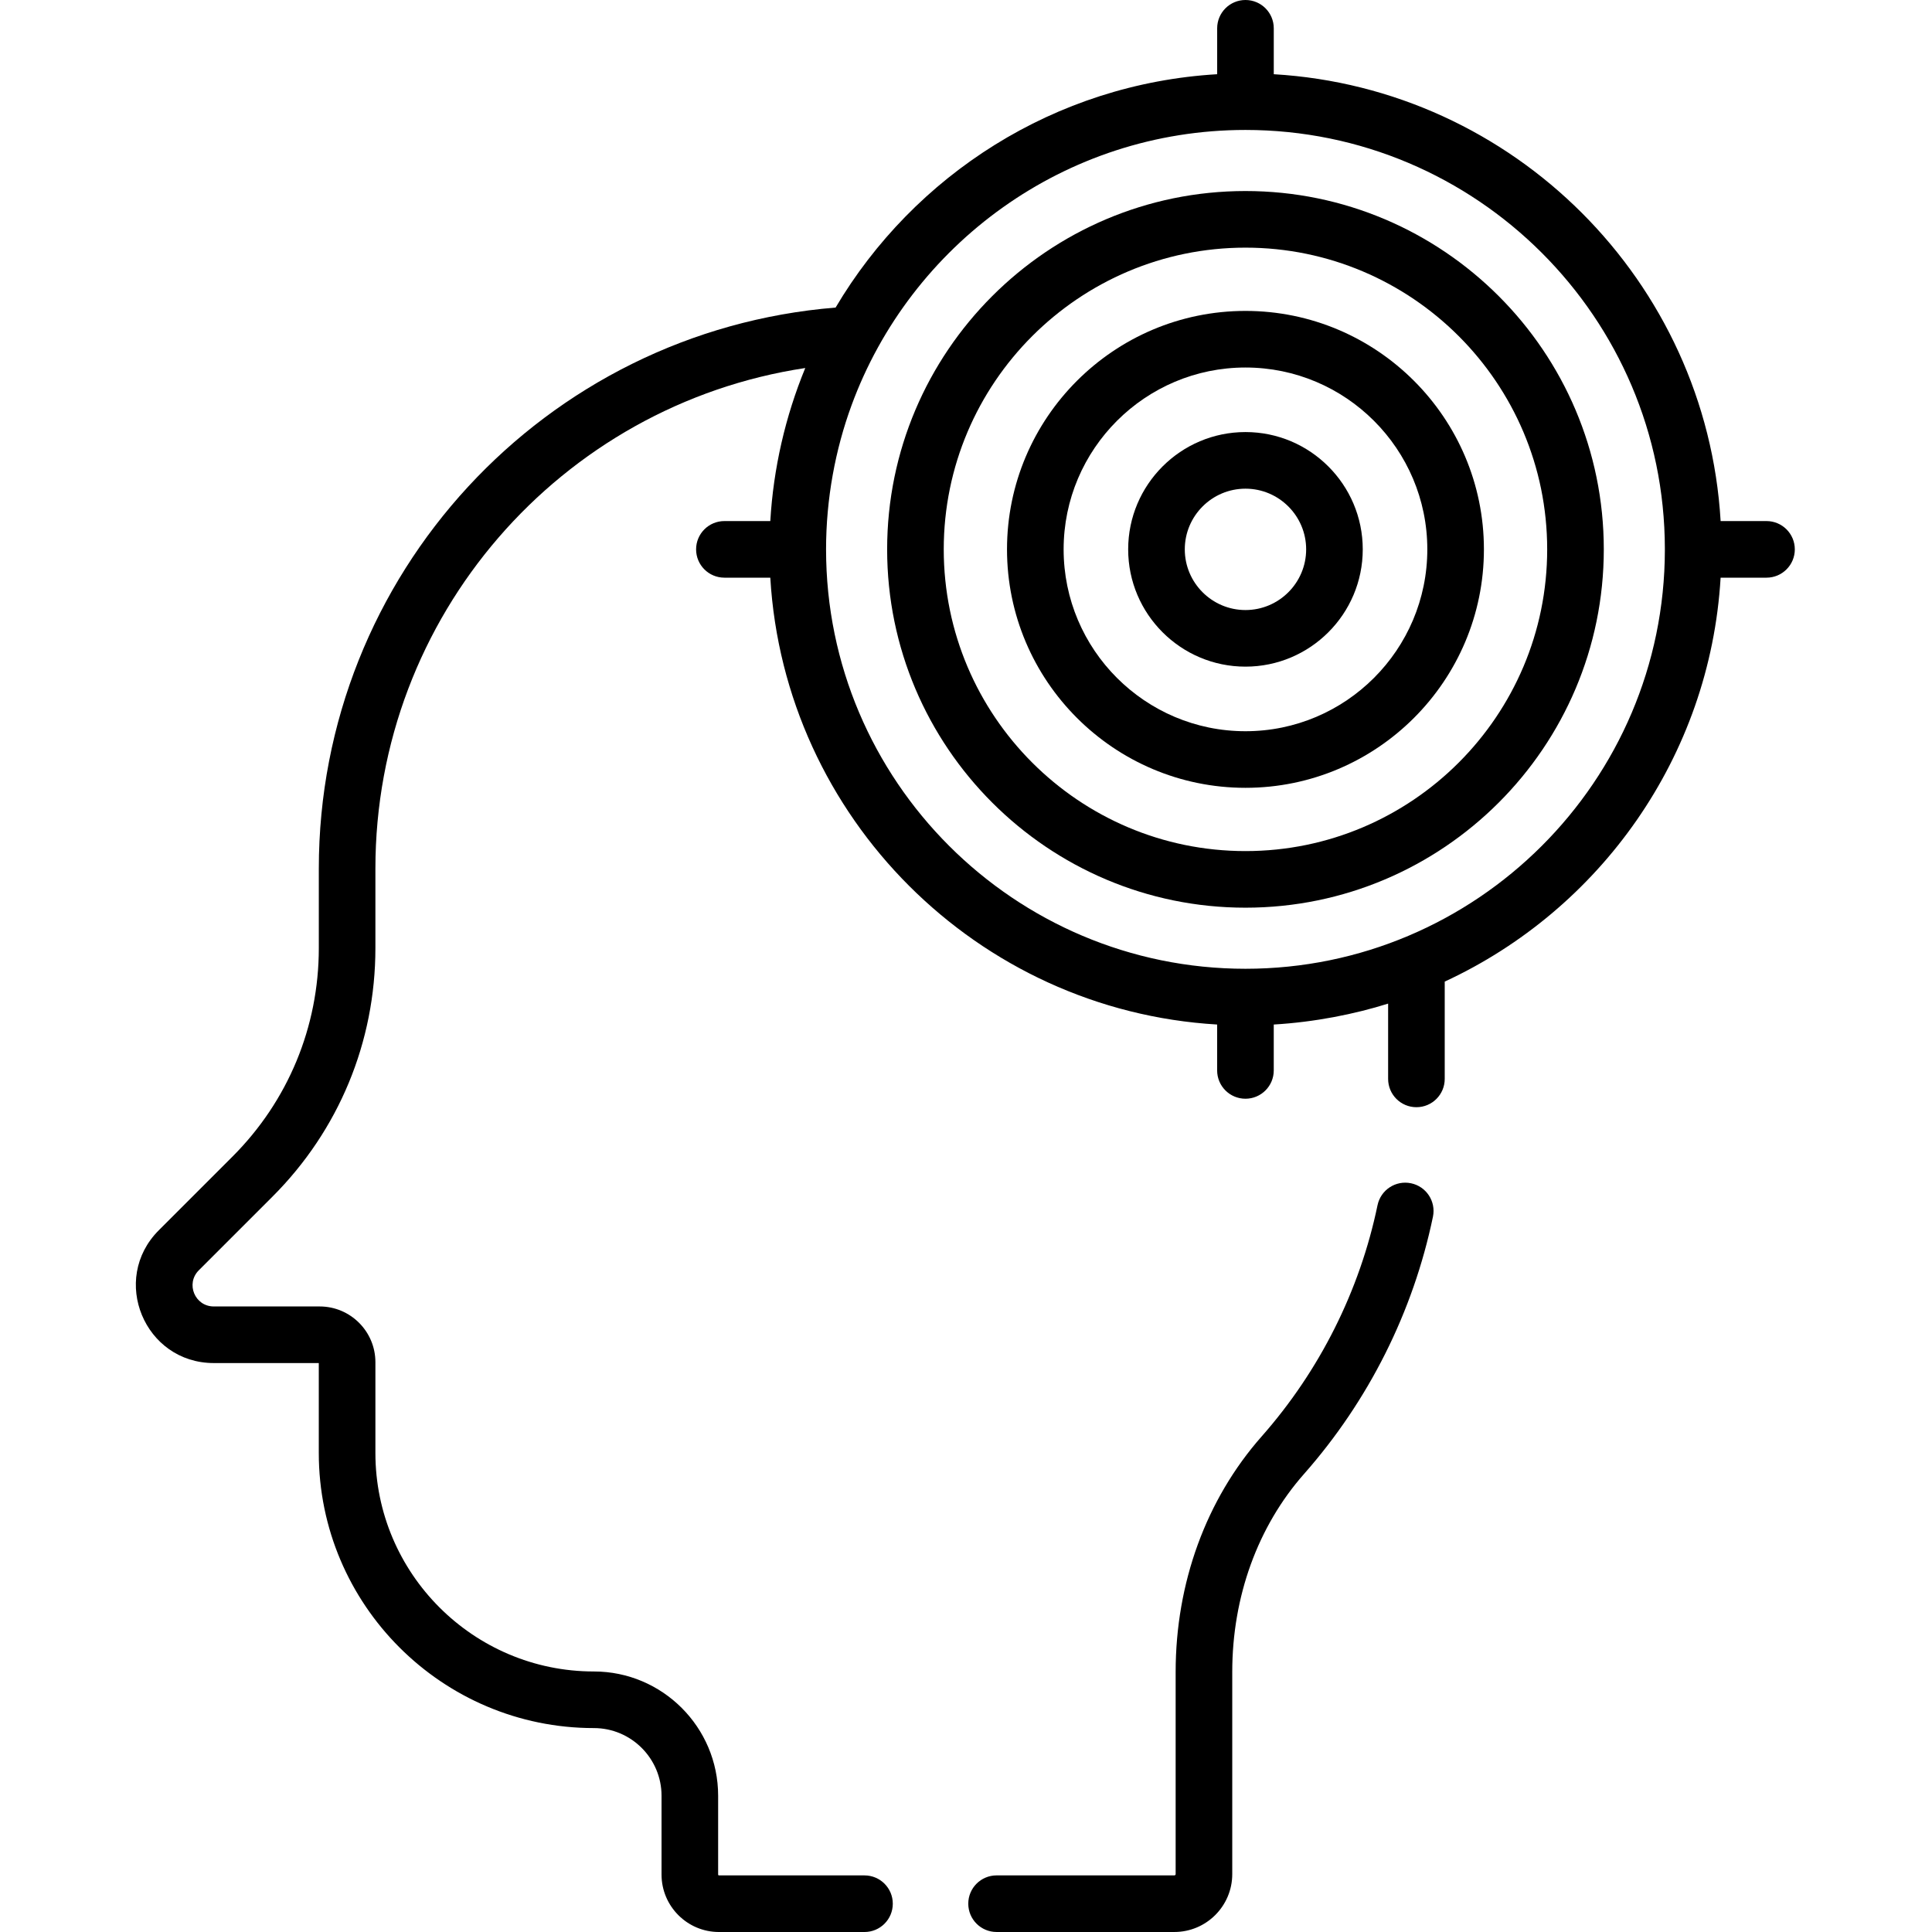 <svg height="512pt" viewBox="-36 0 512 512.001" width="512pt" xmlns="http://www.w3.org/2000/svg"><path d="m294.062 50.625c-52.359 0-94.961 42.602-94.961 94.961 0 52.359 42.602 94.961 94.961 94.961s94.961-42.602 94.961-94.961c0-52.359-42.602-94.961-94.961-94.961zm0 174.922c-44.09 0-79.961-35.871-79.961-79.961 0-44.09 35.871-79.957 79.961-79.957s79.957 35.867 79.957 79.957c0 44.09-35.867 79.961-79.957 79.961zm0 0"/><path d="m294.062 82.395c-34.844 0-63.195 28.348-63.195 63.191 0 34.848 28.352 63.195 63.195 63.195s63.191-28.352 63.191-63.195-28.348-63.191-63.191-63.191zm0 111.387c-26.574 0-48.191-21.621-48.191-48.195 0-26.57 21.617-48.191 48.191-48.191s48.191 21.621 48.191 48.191c0 26.574-21.617 48.195-48.191 48.195zm0 0"/><path d="m294.062 114.5c-17.141 0-31.086 13.945-31.086 31.086 0 17.141 13.945 31.082 31.086 31.082s31.082-13.941 31.082-31.082c0-17.141-13.945-31.086-31.082-31.086zm0 47.168c-8.867 0-16.082-7.215-16.082-16.082 0-8.867 7.215-16.082 16.082-16.082s16.082 7.215 16.082 16.082c0 8.867-7.215 16.082-16.082 16.082zm0 0"/><path d="m432.148 138.086h-12.164c-3.75-63.598-54.824-114.672-118.422-118.418v-12.168c0-4.145-3.355-7.5-7.5-7.5s-7.5 3.355-7.5 7.5v12.168c-43.039 2.535-80.34 26.742-101.121 61.84-77.125 6.258-136.953 70.797-136.953 148.688v21.059c0 20.879-8.133 40.508-22.895 55.27l-19.508 19.508c-12.996 12.996-3.801 35.191 14.578 35.191h27.82v23.836c0 40.195 32.703 72.898 72.898 72.898 9.887 0 17.934 8.043 17.934 17.93v20.891c0 8.395 6.824 15.223 15.219 15.223h38.566c4.145 0 7.5-3.355 7.5-7.5s-3.355-7.5-7.5-7.5h-38.566c-.121 0-.219-.098-.219-.223v-20.891c0-18.156-14.773-32.93-32.934-32.93-31.922 0-57.895-25.973-57.895-57.898v-24.066c0-8.145-6.625-14.77-14.77-14.77h-28.055c-5.02 0-7.52-6.035-3.973-9.586l19.512-19.508c17.594-17.594 27.285-40.988 27.285-65.875v-21.059c0-66.914 49.078-122.871 113.918-132.668-5.273 12.82-8.438 26.523-9.266 40.559h-12.164c-4.145 0-7.5 3.355-7.5 7.5 0 4.145 3.355 7.5 7.5 7.5h12.164c3.75 63.598 54.824 114.672 118.418 118.422v12.164c0 4.145 3.359 7.5 7.504 7.5 4.141 0 7.5-3.355 7.5-7.5v-12.164c10.875-.641 21.477-2.766 30.309-5.543v19.953c0 4.145 3.355 7.5 7.5 7.5 4.145 0 7.5-3.355 7.5-7.5v-25.785c41.109-19.023 70.312-59.543 73.113-107.047h12.164c4.141 0 7.5-3.355 7.5-7.5 0-4.145-3.359-7.5-7.5-7.5zm-26.941 7.641c-.074 61.27-49.953 111.008-111.145 111.008-61.289 0-111.148-49.859-111.148-111.148 0-13.383 2.445-26.438 6.754-38.18 15.605-42.539 56.512-72.969 104.391-72.969 61.242 0 111.074 49.785 111.148 111.008 0 .047-.008.09-.008.137s.008.098.008.145zm0 0"/><path d="m337.926 313.578c-4.055-.844-8.023 1.762-8.867 5.816-4.707 22.656-15.332 43.852-30.723 61.293-14.691 16.645-22.777 38.805-22.777 62.398v53.578c0 .188-.152.336-.336.336h-47.117c-4.145 0-7.504 3.355-7.504 7.5s3.359 7.5 7.504 7.5h47.117c8.457 0 15.336-6.879 15.336-15.336v-53.578c0-19.938 6.754-38.57 19.023-52.473 17.113-19.391 28.926-42.965 34.164-68.168.844-4.055-1.762-8.027-5.82-8.867zm0 0"/></svg>